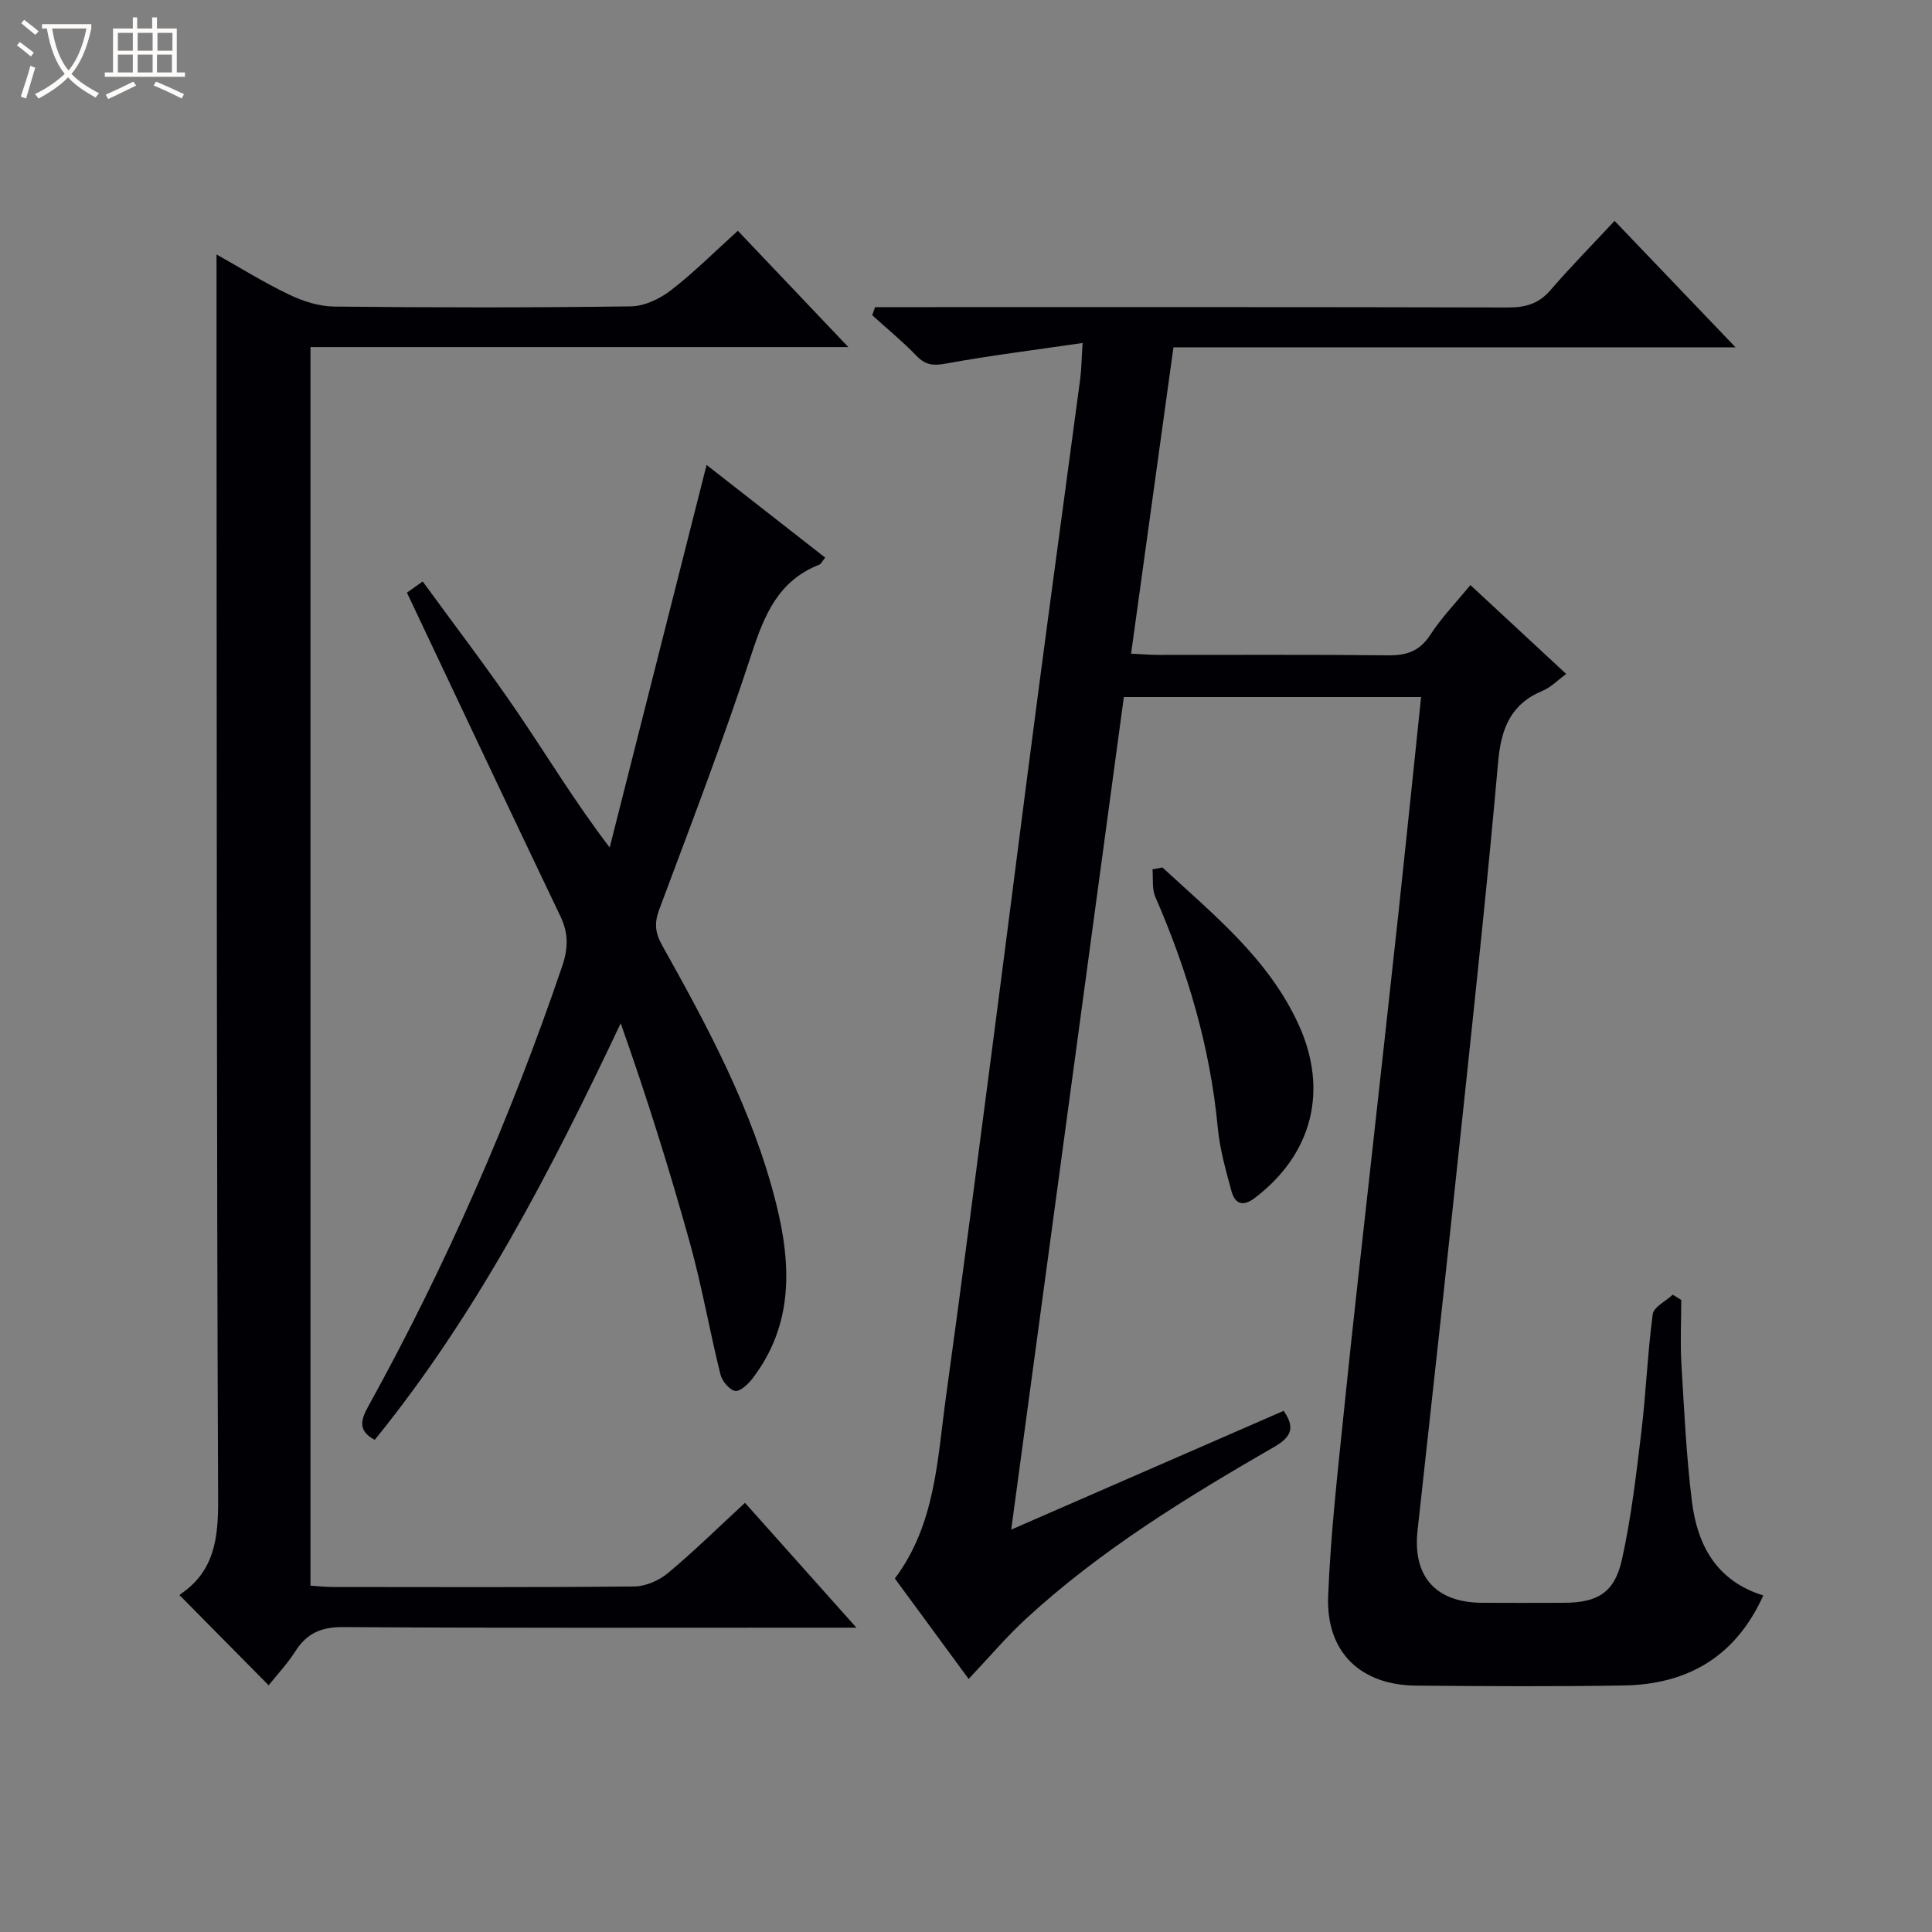 <svg enable-background="new 0 0 400 400" viewBox="0 0 400 400" xmlns="http://www.w3.org/2000/svg"><rect x="0" y="0" width="400" height="400" fill="#808080" stroke="none"/><path d="m6.4 11.7c-1-.8-1.9-1.6-2.9-2.3l.6-.7c.9.7 1.9 1.4 2.9 2.2zm-2.1 8.3c.7-2.1 1.4-4.2 2-6.4.2.1.6.3 1 .4-.7 2.3-1.3 4.4-1.9 6.4zm3-12.8c-1.1-.9-2.1-1.7-2.9-2.4l.6-.7c1 .8 2 1.5 3 2.4zm1.4-1.3v-.9h10.2v.9c-.9 4.2-2.3 7.3-4.1 9.4 1.3 1.4 3.2 2.7 5.7 4-.2.2-.4.5-.7.9-2.5-1.4-4.4-2.7-5.7-4.2-1.4 1.5-3.5 3-6.1 4.4 0 0 0 0-.1-.1-.3-.4-.5-.7-.7-.8 2.7-1.3 4.7-2.8 6.2-4.2-1.8-2.2-3-5.3-3.7-9.4zm9.2 0h-7.1c.6 3.8 1.7 6.7 3.4 8.7 1.7-2.1 2.9-4.8 3.7-8.7z" fill="#fcfbfa"/><path d="m31.6 3.6h.9v2.3h4.1v9.1h1.7v.9h-16.6v-.9h1.7v-9.1h4.1v-2.3h.9v2.3h3.1v-2.3zm-4 13.3.6.8c-1.9.9-3.8 1.9-5.8 2.8-.2-.3-.3-.6-.5-.9 2-.9 3.9-1.8 5.7-2.7zm-3.2-10.1v3.7h3.1v-3.7zm0 4.5v3.7h3.1v-3.7zm4.1-4.5v3.7h3.1v-3.7zm0 4.5v3.7h3.1v-3.7zm9.1 9.1c-2.1-1.1-4.1-2-5.8-2.7l.5-.8c2.2.9 4.1 1.8 5.8 2.6zm-1.9-13.6h-3.1v3.7h3.1zm-3.2 4.5v3.7h3.1v-3.7z" fill="#fcfbfa"/><g fill="#010105"><path d="m224.14 71.01c-10.04 1.47-19.23 2.61-28.32 4.27-2.61.48-4.22.31-6.07-1.61-2.87-2.98-6.09-5.62-9.17-8.41.2-.56.4-1.12.6-1.67h5.53c41.83 0 83.65-.04 125.48.07 3.59.01 6.35-.73 8.77-3.54 4.13-4.78 8.58-9.3 13.32-14.39 8.57 8.96 16.39 17.13 25.05 26.18-39.49 0-77.73 0-116.38 0-2.93 21.2-5.81 42.01-8.77 63.42 2.15.1 3.9.26 5.66.26 15.83.02 31.66-.09 47.49.09 3.84.04 6.56-.81 8.77-4.21 2.34-3.6 5.38-6.74 8.33-10.34 6.63 6.16 13.07 12.13 19.84 18.41-1.76 1.28-3.17 2.76-4.89 3.48-6.66 2.76-8.6 7.9-9.21 14.74-2.1 23.84-4.65 47.64-7.17 71.44-3.09 29.23-6.28 58.45-9.51 87.67-1.05 9.45 3.7 14.92 13.35 14.97 5.67.03 11.33.02 17 0 6.88-.03 10.43-2.07 11.95-8.89 1.94-8.72 2.97-17.65 4.04-26.54.97-8.08 1.27-16.24 2.35-24.31.2-1.51 2.71-2.71 4.15-4.05.58.36 1.17.73 1.75 1.09 0 4.43-.22 8.88.04 13.3.56 9.45 1.01 18.92 2.16 28.31 1.11 9.07 5.04 16.56 14.79 19.57-5.71 12.67-15.66 18.42-28.9 18.64-14.33.24-28.66.15-42.99.03-11.48-.1-18.65-6.91-18.2-18.51.51-13.1 2.03-26.16 3.36-39.22 1.73-17.03 3.69-34.03 5.56-51.04 1.89-17.17 3.82-34.34 5.67-51.51 1.58-14.67 3.08-29.35 4.65-44.39-20.63 0-40.73 0-61.54 0-7.71 56.96-15.44 114.11-23.32 172.37 19.32-8.42 37.79-16.47 56.4-24.59 2.29 3.27 1.81 5.29-1.86 7.41-18.17 10.49-36.08 21.43-51.6 35.75-4 3.7-7.54 7.9-11.75 12.35-5.07-6.9-10.13-13.79-15.28-20.8 8.4-11.2 8.78-24.55 10.56-37.44 3.41-24.68 6.6-49.38 9.82-74.08 3.14-24.04 6.16-48.1 9.33-72.14 2.83-21.56 5.79-43.1 8.66-64.65.26-1.97.27-3.95.5-7.49z"/><path d="m55.62 348.92c-6.11-6.18-12.04-12.18-18.35-18.56-.19.52-.16-.13.16-.35 6.99-4.77 7.76-11.54 7.73-19.49-.32-75.63-.27-151.26-.33-226.9-.01-10.13 0-20.26 0-30.94 4.76 2.67 9.73 5.77 14.98 8.29 2.87 1.38 6.2 2.46 9.34 2.5 20.49.22 40.98.24 61.47-.04 2.8-.04 5.98-1.55 8.26-3.31 4.73-3.64 8.98-7.91 13.88-12.34 7.37 7.76 14.73 15.5 22.88 24.08-37.75 0-74.42 0-111.36 0v256.44c1.64.1 3.1.26 4.57.27 20.82.02 41.65.1 62.47-.11 2.36-.02 5.13-1.24 6.98-2.78 5.35-4.46 10.33-9.36 15.94-14.54 7.51 8.41 14.84 16.63 23.07 25.85-2.86 0-4.58 0-6.31 0-33.32 0-66.64.1-99.96-.12-4.53-.03-7.49 1.27-9.87 4.98-1.68 2.63-3.84 4.93-5.55 7.07z"/><path d="m84.25 122.7c.3-.21 1.49-1.05 3.27-2.31 6.67 9.16 13.42 17.97 19.66 27.14 6.15 9.03 11.78 18.41 19.05 27.93 6.63-26.16 13.25-52.33 20.06-79.2 8.19 6.4 16.33 12.76 24.56 19.19-.61.74-.84 1.31-1.23 1.46-8.46 3.31-11.37 10.38-14.01 18.46-5.83 17.82-12.55 35.35-19.12 52.92-1.04 2.78-.86 4.81.56 7.36 9.58 17.12 18.86 34.37 23.66 53.62 3.17 12.72 3.55 25.01-4.88 36.09-.91 1.19-2.6 2.8-3.63 2.61-1.22-.23-2.71-2.05-3.05-3.44-2.23-9-3.82-18.18-6.29-27.11-4.24-15.26-8.98-30.38-14.35-45.56-14.45 30.53-29.68 60.07-50.92 86.24-3.69-1.92-2.78-4.33-1.3-7.01 16.1-29.14 29.37-59.52 40.1-91.03 1.27-3.74 1.32-6.85-.37-10.37-10.61-22.18-21.08-44.4-31.77-66.99z"/><path d="m240.67 179.6c10.59 9.78 21.96 18.88 28.18 32.5 6.25 13.66 2.85 26.86-9.05 35.92-2.51 1.91-4.13 1.2-4.84-1.42-1.17-4.31-2.41-8.68-2.83-13.09-1.57-16.72-6.28-32.52-12.94-47.84-.72-1.67-.41-3.78-.58-5.69.7-.14 1.38-.26 2.06-.38z"/></g></svg>
